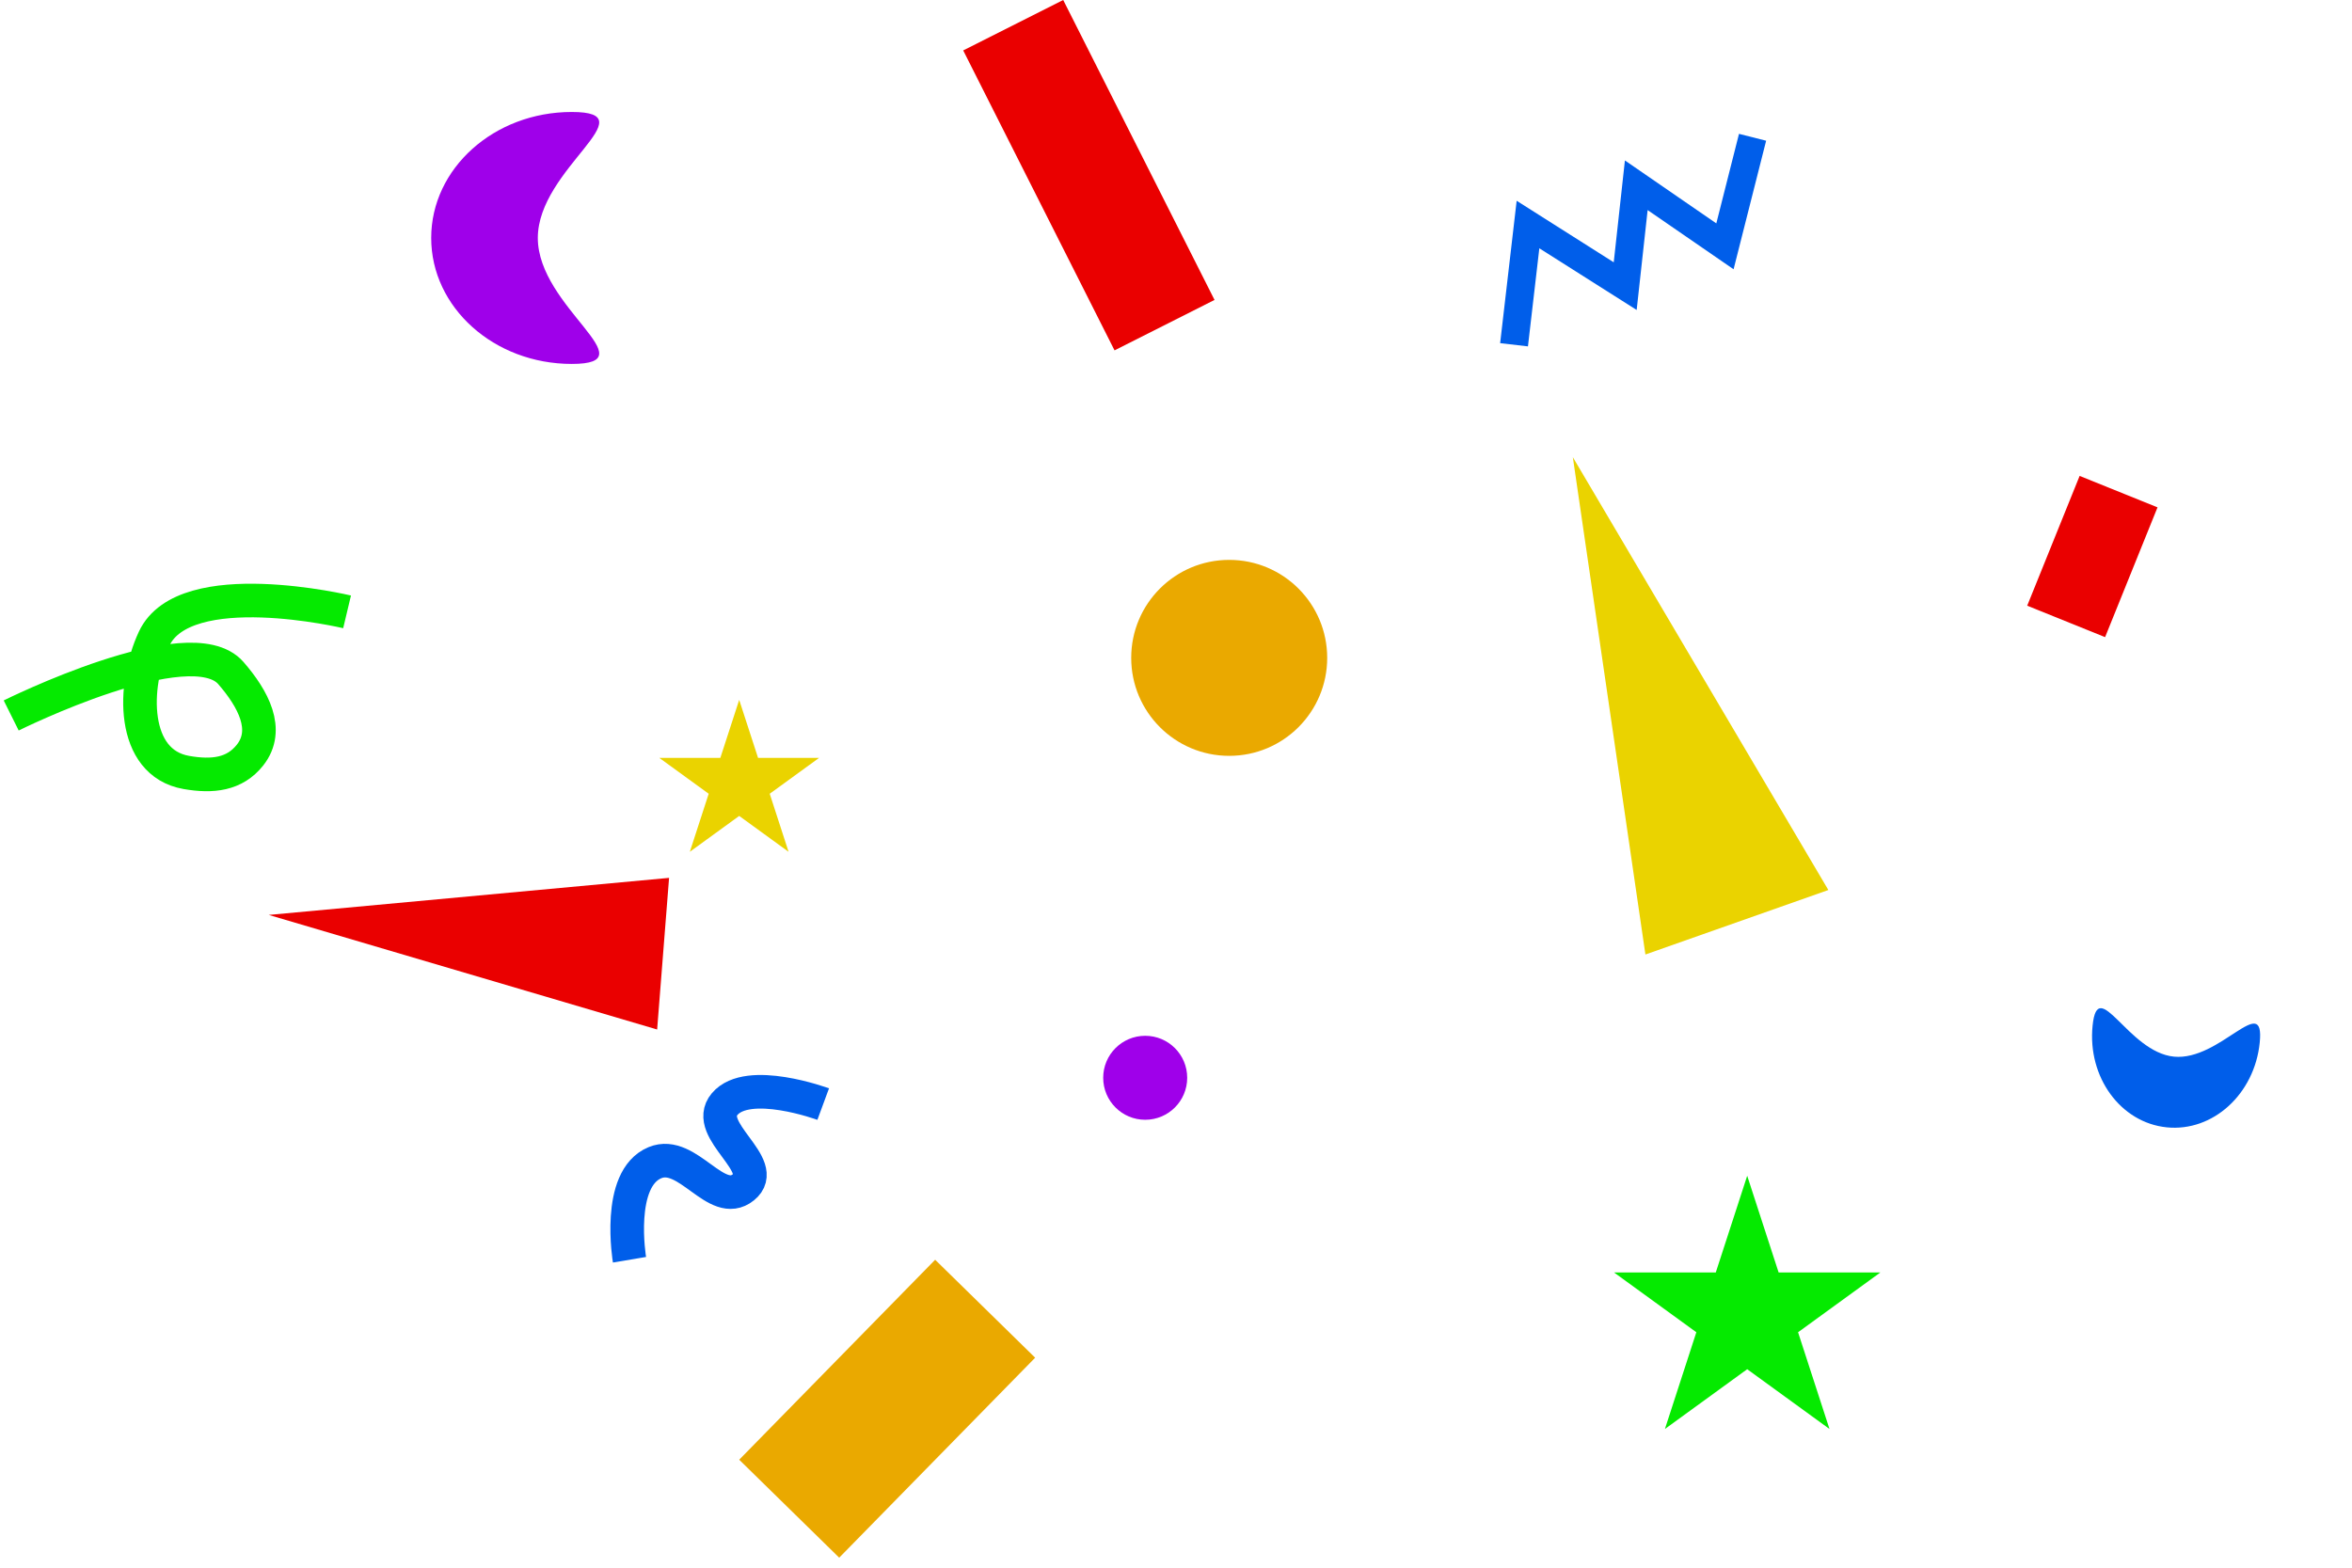 <svg width="210" height="140" viewBox="0 0 210 140" fill="none" xmlns="http://www.w3.org/2000/svg">
<path d="M140.431 40.826L163.246 79.481L146.912 85.241L140.431 40.826Z" fill="#EAD300"/>
<path d="M23.994 81.706L59.739 78.397L58.673 91.938L23.994 81.706Z" fill="#EA0000"/>
<circle cx="102.25" cy="96.25" r="3.75" fill="#9F00EA"/>
<circle cx="109.75" cy="58.75" r="8.75" fill="#EAA900"/>
<rect x="66" y="130.358" width="25" height="12.5" transform="rotate(-45.587 66 130.358)" fill="#EAA900"/>
<rect x="185.681" y="42.5" width="7.5" height="12.5" transform="rotate(21.991 185.681 42.5)" fill="#EA0000"/>
<rect x="99.512" y="31.289" width="30" height="10" transform="rotate(-116.768 99.512 31.289)" fill="#EA0000"/>
<path d="M1 63.894C1 63.894 16.986 55.932 20.612 60.105C22.604 62.398 24.109 65.174 22.325 67.43C20.949 69.17 18.963 69.391 16.637 68.983C11.71 68.117 11.784 61.275 13.762 57.038C16.493 51.187 30.989 54.64 30.989 54.64" stroke="#05EA00" stroke-width="3"/>
<path d="M56.205 112.5C56.205 112.5 54.988 105.271 58.481 103.83C61.415 102.619 63.959 107.972 66.37 106.032C68.812 104.066 62.716 100.951 64.701 98.6C66.79 96.125 73.5 98.6 73.5 98.6" stroke="#005EEA" stroke-width="3"/>
<path d="M48.019 21.25C48.019 27.463 57.978 32.5 51.048 32.5C44.118 32.5 38.5 27.463 38.5 21.25C38.5 15.037 44.118 10 51.048 10C57.978 10 48.019 15.037 48.019 21.25Z" fill="#9F00EA"/>
<path d="M194.098 94.362C198.219 94.776 202.225 88.507 201.762 93.104C201.3 97.7 197.584 101.091 193.462 100.676C189.341 100.261 186.375 96.198 186.838 91.602C187.3 87.005 189.976 93.947 194.098 94.362Z" fill="#005EEA"/>
<path d="M156 105L158.806 113.637H167.888L160.541 118.975L163.347 127.613L156 122.275L148.653 127.613L151.459 118.975L144.112 113.637H153.194L156 105Z" fill="#05EA00"/>
<path d="M66 62.5L67.684 67.682H73.133L68.725 70.885L70.408 76.068L66 72.865L61.592 76.068L63.276 70.885L58.867 67.682H64.316L66 62.5Z" fill="#EAD300"/>
<path d="M135.183 30.789L136.428 20.051L145.107 25.553L146.096 16.545L154.013 21.998L156.479 12.26" stroke="#005EEA" stroke-width="2.5"/>
</svg>
